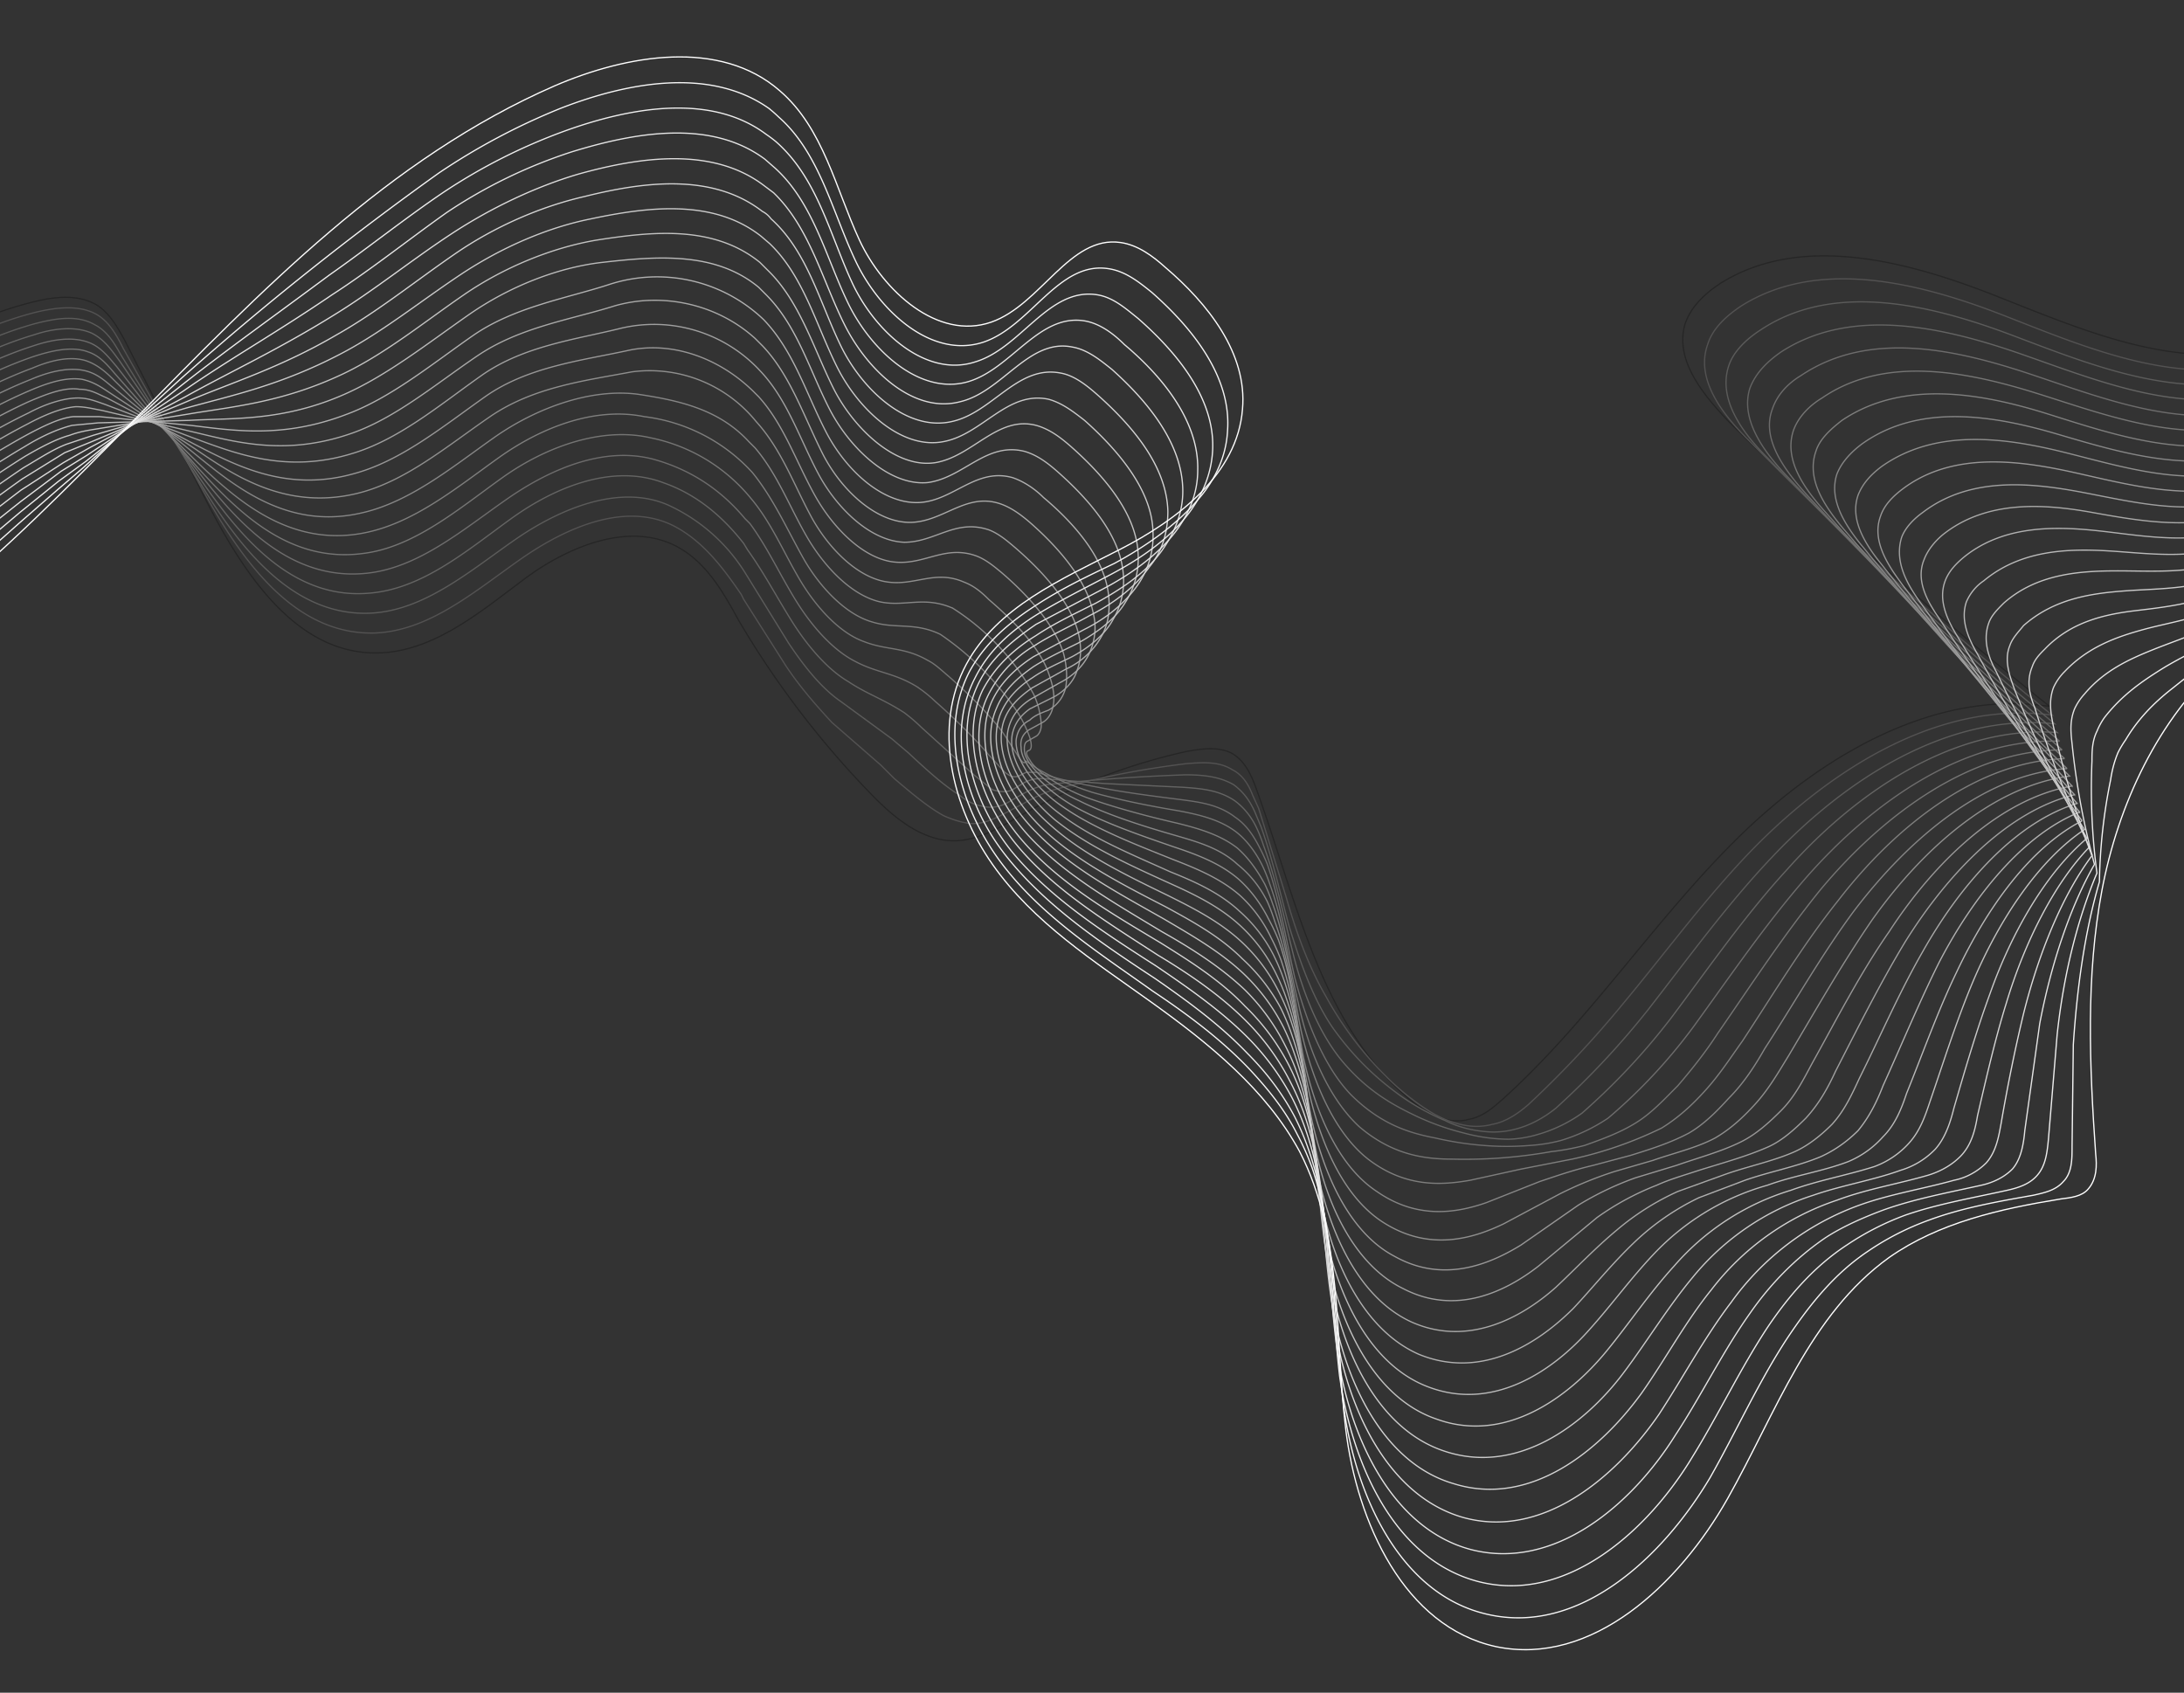 <svg xmlns="http://www.w3.org/2000/svg" viewBox="0 0 1756 1361">
  <rect x="0" y="0" width="1756" height="1361" fill="#333333" stroke="none"/>
  <path d="M-296 420c118-40 205-150 326-178 17-4 35-5 49 4 10 7 16 18 22 29l63 124c30 59 72 126 138 126 45 0 83-32 119-59s87-48 126-25c22 13 35 36 47 58a735 735 0 0 0 104 137c19 20 43 41 71 40 20-1 37-12 53-21a471 471 0 0 1 133-51c12-2 25-4 36 2 10 6 15 17 19 28 32 88 51 187 121 248 14 12 32 23 50 18 11-2 19-9 27-16 70-63 122-144 189-210s158-120 251-106a3114 3114 0 0 1-258-229c-21-22-44-50-35-79 5-14 16-24 28-32 65-41 151-18 222 10s148 62 222 40" stroke="#262626" fill="none" />
  <path d="M-293 429c117-40 203-148 322-178 17-4 35-6 49 2 10 6 16 17 21 27l64 114c30 54 72 116 137 115 44-1 81-33 118-59s85-47 124-27c23 12 39 33 54 55l2 4 33 52c11 17 25 33 38 47l39 34 11 11c13 11 27 23 40 30 7 3 13 5 20 6 9 1 17-2 25-6l19-10a158 158 0 0 1 21-10 721 721 0 0 1 110-22c13-1 26-2 37 5 8 4 13 12 16 20l5 11 22 71c8 28 18 56 32 80a278 278 0 0 0 47 63 197 197 0 0 0 34 28c9 6 20 11 32 13a51 51 0 0 0 21-1c11-2 21-9 29-16a835 835 0 0 0 76-81c35-42 67-86 105-125 64-65 150-119 240-107a2968 2968 0 0 1-245-222c-20-20-42-48-32-76 4-13 15-23 27-31 62-39 143-19 212 8s142 58 213 36" stroke="#535252" fill="none" />
  <path d="M-290 437c116-39 202-145 319-177 16-4 33-7 47 1 10 5 16 15 21 24l65 105c30 49 73 106 136 103 43-2 80-34 116-59s84-45 123-28a143 143 0 0 1 63 56l34 55c12 18 26 36 42 47l41 30 13 11c14 13 28 26 41 34 6 5 12 8 18 9 7 2 14 1 20-2l14-8a67 67 0 0 1 18-7 1513 1513 0 0 1 112-8c13 0 27 1 39 8 8 6 13 13 17 22l5 12c9 25 15 52 22 78 9 30 20 61 36 84 18 25 36 41 54 54a190 190 0 0 0 36 20c10 5 21 8 34 9a67 67 0 0 0 22-2c12-3 23-9 33-17a658 658 0 0 0 74-79c32-41 63-84 99-122 60-64 143-117 228-108a2823 2823 0 0 1-231-214c-20-20-40-47-31-74 4-12 15-22 26-29 59-39 137-20 203 5s136 53 204 32" stroke="#5b5b5a" fill="none" />
  <path d="M-287 446c115-39 200-143 315-177 15-5 33-7 46-1 10 5 16 14 22 22l65 95c31 45 73 97 135 92 43-3 79-34 115-60s82-44 122-29c26 9 47 26 65 49l3 5c13 18 24 39 36 58s28 38 45 48c15 10 28 14 45 25a138 138 0 0 1 14 12l42 38 15 12c7 2 12 2 16 0l10-6a30 30 0 0 1 14-3l50 4 63 3c14 1 29 2 42 11 8 6 14 14 18 23a136 136 0 0 1 5 13c10 27 16 56 23 84 8 33 21 66 40 89 21 25 42 36 61 45a206 206 0 0 0 37 13 141 141 0 0 0 36 5 92 92 0 0 0 24-4 116 116 0 0 0 35-17 533 533 0 0 0 72-77c30-40 59-82 93-119 57-64 136-116 217-110a2676 2676 0 0 1-218-207c-18-19-37-45-29-70 5-13 15-22 25-29 57-37 131-20 194 2s131 50 195 29" stroke="#646463" fill="none" />
  <path d="M-284 454c113-39 199-140 311-176 15-5 32-8 46-2 9 4 15 12 21 19l66 85c31 40 73 87 134 81 42-4 78-35 114-60s80-43 120-31c27 8 51 23 71 47l4 4c14 19 24 41 37 62s30 40 48 49c17 9 31 9 49 20a108 108 0 0 1 15 12c16 14 32 30 43 43l13 14c5 4 8 4 11 3l6-3h9c9 3 27 8 49 12 20 4 43 7 67 10 15 2 30 4 43 14 9 6 15 15 20 25a140 140 0 0 1 6 13c10 29 15 60 22 91 9 34 23 71 45 94 24 24 47 31 68 35a260 260 0 0 0 39 6 228 228 0 0 0 37 0 129 129 0 0 0 25-4 140 140 0 0 0 38-18 434 434 0 0 0 69-74c29-40 57-81 89-118 54-62 128-114 205-111a2532 2532 0 0 1-204-199c-17-19-36-44-27-68 4-12 13-21 23-27 55-37 125-21 185-1s125 46 187 26" stroke="#6d6c6c" fill="none" />
  <path d="M-281 463c112-39 197-138 307-176 15-5 32-9 45-4 9 3 15 10 21 17l67 76c32 35 73 77 133 69 41-5 77-36 112-61s80-41 119-32a140 140 0 0 1 81 49c16 19 26 43 39 65s32 43 52 50c18 7 32 4 51 15 6 3 11 8 17 13 17 15 34 32 44 46l11 17c3 5 5 7 6 6l1-1 6 4c7 5 25 14 47 21 21 6 46 11 70 15 16 3 33 7 46 17 9 7 16 17 21 27a141 141 0 0 1 6 15c11 30 15 64 23 96 8 37 24 76 49 99 27 23 53 26 75 26a395 395 0 0 0 79-6 194 194 0 0 0 27-5c14-5 28-10 41-18s23-19 34-30c12-14 23-28 32-42 27-39 53-79 83-116 51-61 121-112 194-112a2385 2385 0 0 1-191-192c-16-18-33-41-25-65 4-11 13-20 23-26 51-35 118-21 175-3s118 41 178 22" stroke="#757574" fill="none" />
  <path d="M-279 472c112-39 197-136 305-176 14-6 30-10 43-6 9 3 16 9 22 15l67 66c32 31 74 68 132 58 41-7 76-36 111-61s78-41 117-33a141 141 0 0 1 87 45c17 21 28 46 41 69s34 45 55 51c19 6 34 0 55 10a231 231 0 0 1 63 64 106 106 0 0 1 9 19c2 7 1 9 0 10l-2 1c-1 1-1 3 2 7 4 8 22 21 45 30 22 8 48 15 74 21 16 4 34 9 48 20 9 8 16 18 22 29a143 143 0 0 1 6 15c12 33 16 68 23 102 9 40 26 82 54 104 30 23 59 21 82 17l41-9 41-8a317 317 0 0 0 72-25c13-8 24-18 34-29 12-13 21-27 31-41 25-38 49-78 77-113 47-61 113-112 182-114a2236 2236 0 0 1-178-185c-14-17-30-39-22-62 3-10 12-18 21-25 49-33 112-22 166-5s113 37 169 18" stroke="#7e7e7d" fill="none" />
  <path d="M-276 480c111-39 195-133 301-175 14-6 30-10 43-7 9 2 15 7 21 12l69 56c32 26 73 59 130 47 40-8 75-37 109-61s78-40 116-35c33 5 65 12 89 38l5 5c18 21 28 48 42 72s36 47 59 52c20 4 35-5 58 5a193 193 0 0 1 65 69 67 67 0 0 1 6 22c1 7-2 11-4 12l-7 4c-2 1-3 4-2 10 3 11 20 27 44 38 22 11 50 20 78 28 17 5 35 10 49 23 10 8 18 18 24 30a150 150 0 0 1 6 16c13 35 16 72 23 109 9 42 27 87 59 108 33 23 65 17 88 9l43-17c12-4 26-9 43-13l30-8c16-5 32-10 47-18 12-7 22-17 32-28 12-12 21-26 29-40 24-37 46-76 72-111 45-59 106-110 171-114a2093 2093 0 0 1-164-178c-14-17-28-38-21-59 4-10 12-18 20-24 46-33 106-23 157-8s107 32 160 14" stroke="#868686" fill="none" />
  <path d="M-273 489c109-39 194-131 297-175 14-6 29-11 42-9 9 2 15 6 21 10l70 46c32 22 73 49 129 36 39-9 73-38 108-62s77-29 114-36a110 110 0 0 1 100 40c20 22 30 50 44 76s38 50 62 53c22 3 38-10 61 0 8 3 14 8 20 14 21 18 41 39 48 59 4 11 5 19 4 25-1 8-5 13-9 15l-11 6c-4 3-7 7-6 14 0 13 18 33 42 47 23 13 52 23 81 33 18 6 37 13 52 26 10 9 18 20 24 32a153 153 0 0 1 8 17c13 37 15 77 23 115 9 44 28 92 63 113 36 22 70 12 95 0l45-24a309 309 0 0 1 44-18l31-9c17-6 35-10 50-18 12-7 22-16 32-27 11-12 19-26 27-39 22-37 43-74 67-109 41-58 98-108 159-116a1946 1946 0 0 1-151-170c-13-16-26-36-19-56 4-10 11-17 19-23 44-31 100-23 148-11s101 29 151 11" stroke="#8f8f8e" fill="none" />
  <path d="M-270 497c108-38 192-128 293-174 14-6 29-12 41-10 9 0 15 4 22 7l70 37c33 17 74 39 128 24 38-10 72-38 106-62s77-29 114-37c35-8 73 5 101 32l5 5c20 22 30 52 45 79s40 52 65 54c24 2 40-14 65-5 8 3 15 9 21 14 22 19 42 42 49 64 3 11 3 20 2 27a28 28 0 0 1-14 19c-5 2-11 4-15 8-6 3-10 8-11 16-1 17 16 40 41 56 24 16 55 28 85 40 18 7 38 15 54 29a109 109 0 0 1 25 34 156 156 0 0 1 8 18c13 38 16 80 23 120 9 47 30 98 68 118 39 22 76 7 102-9l46-32a248 248 0 0 1 46-22l33-10c17-6 36-11 52-19 12-6 22-15 32-25 11-11 18-25 25-38 20-36 39-73 62-106 37-57 90-107 147-117a1803 1803 0 0 1-138-164c-11-15-23-34-16-53 3-9 10-16 18-22 40-30 93-23 138-13s95 24 142 7" stroke="#989797" fill="none" />
  <path d="M-267 506c107-38 190-126 290-174 13-7 28-12 40-12 8 0 15 3 21 5l71 27c33 12 74 29 127 13 38-11 71-39 105-63s76-29 112-38a116 116 0 0 1 112 34c22 23 32 55 47 83s42 54 69 55c25 0 41-19 68-10 8 3 15 9 22 15 23 20 44 44 50 68 3 12 2 22-1 30-3 10-11 17-18 21l-20 10c-7 5-12 11-14 20-4 20 13 46 39 65 25 19 57 32 88 46 20 8 40 17 56 32a119 119 0 0 1 27 35 164 164 0 0 1 8 19c14 40 16 84 24 127 8 49 31 102 72 122 42 22 82 3 109-18l47-39a220 220 0 0 1 48-26c11-5 22-8 34-12 19-6 38-11 56-19 11-5 21-14 30-23 11-12 18-25 24-38 18-35 36-71 56-104 35-56 83-105 136-118a1657 1657 0 0 1-125-156c-10-14-20-32-14-51 3-8 10-15 17-20 38-29 87-24 129-16s89 20 133 3" stroke="#a0a0a0" fill="none" />
  <path d="M-264 515c106-39 189-124 286-174 13-7 27-13 39-14 8 0 15 2 21 3l72 17c34 8 74 20 127 2 36-12 69-40 103-63s75-29 110-40c38-11 82-2 113 26l6 6c22 23 33 56 48 86s44 57 72 56c26-1 44-24 71-15 9 3 17 9 24 15 24 21 46 47 51 73 3 12 1 23-3 32-5 11-14 19-24 24l-23 13c-8 5-15 12-18 23-6 22 11 52 37 74 26 21 59 36 92 51 20 9 41 19 58 35a129 129 0 0 1 28 38 166 166 0 0 1 8 19c15 42 17 89 24 133 9 52 33 108 77 128 45 20 88-3 116-28 16-15 31-31 49-46a207 207 0 0 1 49-31l36-13c19-7 40-11 58-19 11-5 21-13 30-22 10-11 16-24 22-37 17-34 32-69 51-102 31-55 75-104 124-119a1512 1512 0 0 1-111-149c-9-13-19-30-12-47 3-8 9-15 15-20 35-28 81-25 120-18s83 15 125-1" stroke="#a9a9a8" fill="none" />
  <path d="M-261 523c105-38 187-121 282-173 13-7 27-14 38-15h21l73 7c34 4 74 11 126-9 35-13 68-40 101-63s75-30 109-41a124 124 0 0 1 125 28c24 25 34 59 50 90s46 59 76 57c27-2 45-28 74-20 9 3 18 9 25 16 25 21 48 48 52 76 2 14 0 26-5 35-7 13-18 22-29 27l-27 15c-10 7-19 15-23 27-8 25 9 58 36 82 26 24 61 41 96 58 20 10 42 21 60 38a139 139 0 0 1 29 39 172 172 0 0 1 9 21c15 43 16 92 24 139 8 54 34 112 80 132 49 20 94-7 124-37 16-17 31-36 50-54a201 201 0 0 1 51-35l37-14c20-7 42-11 61-19 11-5 21-12 30-21 9-11 15-23 20-36 15-33 29-67 45-99 28-54 68-103 113-121a1368 1368 0 0 1-98-141c-8-13-16-29-10-45 3-8 9-14 15-19 32-26 74-25 110-21s77 12 116-4" stroke="#b1b1b1" fill="none" />
  <path d="M-259 532c104-38 187-119 279-173 13-8 26-14 38-17l21-2 73-2c35-2 75 1 125-21 34-15 67-41 100-64s72-38 107-42c44-5 91-9 126 20l6 6c25 25 35 61 51 92s48 62 79 59c29-4 47-33 78-25 10 3 18 9 26 16 26 23 50 51 53 81a61 61 0 0 1-8 38c-7 13-20 23-33 30-10 5-22 10-32 17-11 7-21 17-26 30-10 28 6 64 34 91 27 26 64 45 99 63 22 12 44 24 62 42a149 149 0 0 1 31 40 177 177 0 0 1 9 22c16 46 16 96 24 145 9 56 35 118 85 137 52 20 100-12 130-46 18-20 33-41 52-61a200 200 0 0 1 91-55c22-8 44-11 65-19a77 77 0 0 0 28-20c10-10 15-23 19-35 13-32 25-66 40-97 25-53 60-101 101-122a1228 1228 0 0 1-84-134c-7-12-14-27-9-42 3-7 8-13 14-17 30-25 68-26 101-24s71 8 107-8" stroke="#bababa" fill="none" />
  <path d="M-256 540c103-38 185-116 276-173 12-7 25-14 36-17 8-3 15-4 21-5l74-12c35-6 75-9 124-32 34-16 66-42 98-64s71-38 107-44c45-7 94-12 131 18l6 6c26 25 37 63 53 95s50 65 82 60c30-5 50-38 81-30 11 3 20 10 28 17 26 23 52 53 54 85a65 65 0 0 1-10 40c-9 15-24 25-38 33-12 6-25 12-36 19-13 9-24 19-30 34-13 30 4 71 32 99 28 29 66 49 103 70 22 13 45 26 64 44a159 159 0 0 1 32 43 179 179 0 0 1 9 22c17 48 17 101 24 151 9 59 37 124 90 142 55 20 106-17 137-55 18-22 34-46 54-68a202 202 0 0 1 94-61c22-8 45-12 67-19a70 70 0 0 0 28-19c9-10 13-22 17-34 11-32 21-64 34-95 22-52 54-99 90-123a1089 1089 0 0 1-71-127c-6-11-11-25-6-39 2-6 7-11 12-16 27-24 62-26 92-26s65 3 98-12" stroke="#c3c3c2" fill="none" />
  <path d="M-253 549c102-38 184-114 272-173 12-7 24-15 35-19l21-7 75-22c36-10 75-18 123-43 33-17 64-42 97-64s70-38 105-45c47-10 99-16 137 14l7 6c27 26 37 65 54 99s52 67 86 60c31-6 51-41 84-34 11 3 20 10 29 17 27 24 54 56 55 89a69 69 0 0 1-12 43c-11 16-27 28-43 36l-41 22c-14 9-27 21-34 37-14 33 2 77 31 108s68 53 106 76c23 13 47 28 67 47a170 170 0 0 1 32 44 183 183 0 0 1 10 23c18 50 17 105 25 158 9 61 38 128 94 146 58 19 112-21 144-64 18-24 35-52 55-76a206 206 0 0 1 97-66c23-8 48-12 70-20a64 64 0 0 0 28-17c8-9 12-21 15-33 9-31 18-62 29-92 18-51 46-98 78-125a955 955 0 0 1-58-119c-4-11-9-24-4-36 2-6 7-11 11-16 25-22 55-26 83-28s59-1 89-16" stroke="#cbcbcb" fill="none" />
  <path d="M-250 558c101-38 182-112 268-173l34-21 22-9 76-32c35-15 75-27 121-54 32-18 63-43 95-65s69-38 104-46c48-12 103-19 143 12q4 2 7 6c29 26 39 67 56 102s53 69 89 61c33-7 53-46 88-39 11 2 21 10 30 18 28 25 55 57 56 93 0 18-5 33-15 45-12 17-30 30-48 39-14 8-30 15-44 24a96 96 0 0 0-38 41c-17 36-1 83 29 117s70 57 110 81c24 15 48 30 68 51a181 181 0 0 1 34 45 191 191 0 0 1 11 25c18 51 16 108 24 163 9 64 40 134 99 151 61 19 117-26 151-73 19-27 35-57 56-83a212 212 0 0 1 101-72c24-9 49-13 73-20 10-3 19-8 26-15 9-9 12-21 14-33 7-30 14-61 23-90 15-50 39-97 67-126a827 827 0 0 1-44-112c-4-10-7-21-2-33 2-6 6-10 10-14 21-22 48-28 73-31s53-6 80-20" stroke="#d4d4d4" fill="none" />
  <path d="M-247 566c100-37 181-109 264-172l34-22 21-12 77-41c36-20 75-38 120-66 31-19 62-44 94-65s68-38 102-48c50-14 108-22 149 9l8 6c29 28 39 70 57 106s55 72 93 62c34-8 55-51 90-44 12 2 22 10 32 18 29 26 57 60 57 98 0 18-7 34-17 48-13 18-33 31-53 42-16 8-33 16-48 26-18 11-33 25-43 44-18 38-2 89 28 125s73 62 113 88c25 15 50 32 71 53a192 192 0 0 1 35 48 196 196 0 0 1 11 25c19 53 17 113 25 170 9 65 41 138 103 156 64 18 123-32 158-83 19-29 36-61 58-90a218 218 0 0 1 103-78c25-9 51-13 76-20 10-2 19-7 26-14 8-9 10-21 12-32 5-29 11-59 18-88 12-48 31-95 55-127a708 708 0 0 1-31-104c-2-10-4-20 0-31a44 44 0 0 1 9-13c19-20 42-28 64-34s47-9 71-23" stroke="#dddcdc" fill="none" />
  <path d="M-244 575c98-38 179-107 261-172l32-24 21-13 78-52c36-25 75-47 119-77 31-20 61-44 92-66a404 404 0 0 1 101-49c52-16 112-26 155 6l8 7c31 28 41 72 59 109s57 74 96 63c35-10 57-55 94-49 12 2 23 10 32 19 31 26 60 62 59 101 0 20-8 37-19 51-15 19-37 34-58 45l-53 28c-19 13-36 27-46 47-21 42-5 96 26 135 31 38 75 66 117 93 25 17 51 35 73 57a203 203 0 0 1 36 49 201 201 0 0 1 11 26c19 55 17 117 25 176 9 68 43 144 108 161 67 17 129-36 164-92 21-32 38-67 60-98 16-23 36-44 61-61 14-9 30-16 46-22 25-9 52-14 79-20 9-2 18-6 25-13 7-8 9-20 10-31l12-86c9-47 24-93 44-128a602 602 0 0 1-18-97c-1-9-2-18 2-28a47 47 0 0 1 8-12c16-19 36-28 56-36s40-14 62-27" stroke="#e5e5e5" fill="none" />
  <path d="M-241 583c97-37 178-104 257-171l31-25 22-16 78-62c37-29 75-56 118-88 30-21 60-45 91-66a459 459 0 0 1 99-50c53-19 117-30 161 3a101 101 0 0 1 8 6c33 29 43 74 61 113s59 77 99 64c37-11 59-60 98-54 13 2 23 11 33 19 32 28 62 65 60 106-1 20-9 38-21 53-17 21-40 36-63 48-19 10-39 20-57 31-21 13-39 29-50 51-23 44-8 101 24 142s77 71 121 100c26 18 52 37 74 60 15 15 28 32 38 51a206 206 0 0 1 11 26c20 57 18 122 25 182 10 71 44 149 113 166 70 17 135-41 171-101 21-34 39-72 61-105 17-25 37-48 63-65a222 222 0 0 1 47-24c26-9 55-14 82-20 9-2 18-5 24-12 7-8 8-19 9-29l7-84c5-47 16-92 32-130a511 511 0 0 1-4-90c0-7 0-16 4-24a55 55 0 0 1 6-11c14-18 30-29 46-39s35-18 54-31" stroke="#eee" fill="none" />
  <path d="M-239 592c97-37 177-102 254-171l31-27 21-18 79-72a2487 2487 0 0 1 207-165 529 529 0 0 1 98-52c54-21 120-33 167 0a105 105 0 0 1 8 7c33 29 43 76 62 116s61 79 103 65c38-13 60-65 100-59 14 2 25 11 35 19 33 29 64 68 61 111-1 21-10 40-24 56-18 21-43 38-67 51-21 10-42 20-62 33-22 14-41 30-54 53-25 47-9 108 23 152s79 74 124 106c27 18 54 38 77 62 15 16 29 33 39 53a211 211 0 0 1 12 27c20 59 17 126 25 189 9 73 45 154 116 170 74 17 141-46 179-110 21-37 39-77 62-112 18-27 38-52 65-70a219 219 0 0 1 49-25c27-10 56-15 84-20 9-2 18-4 24-11 7-7 7-18 7-28l1-82c3-45 9-90 21-131a441 441 0 0 1 9-82c1-7 3-15 6-22a77 77 0 0 1 6-10c10-17 23-30 37-41l44-35" stroke="#f6f6f6" fill="none" />
  <path d="M-236 600C35 495 180 185 446 69c58-25 133-38 181 4 35 30 45 79 64 120s63 81 106 66c40-14 63-70 104-64 14 2 26 11 36 20 34 29 66 69 62 114-4 52-52 89-99 113s-98 46-123 92c-27 50-12 114 21 161s82 78 128 111 92 70 119 120c35 68 28 148 37 223s47 159 121 175c77 16 147-50 186-119s66-148 130-194c40-28 89-39 138-47 8-1 17-2 22-8 7-8 7-19 6-28-5-71-8-143 5-212s45-138 98-185" stroke="#fff" fill="none" />
</svg>